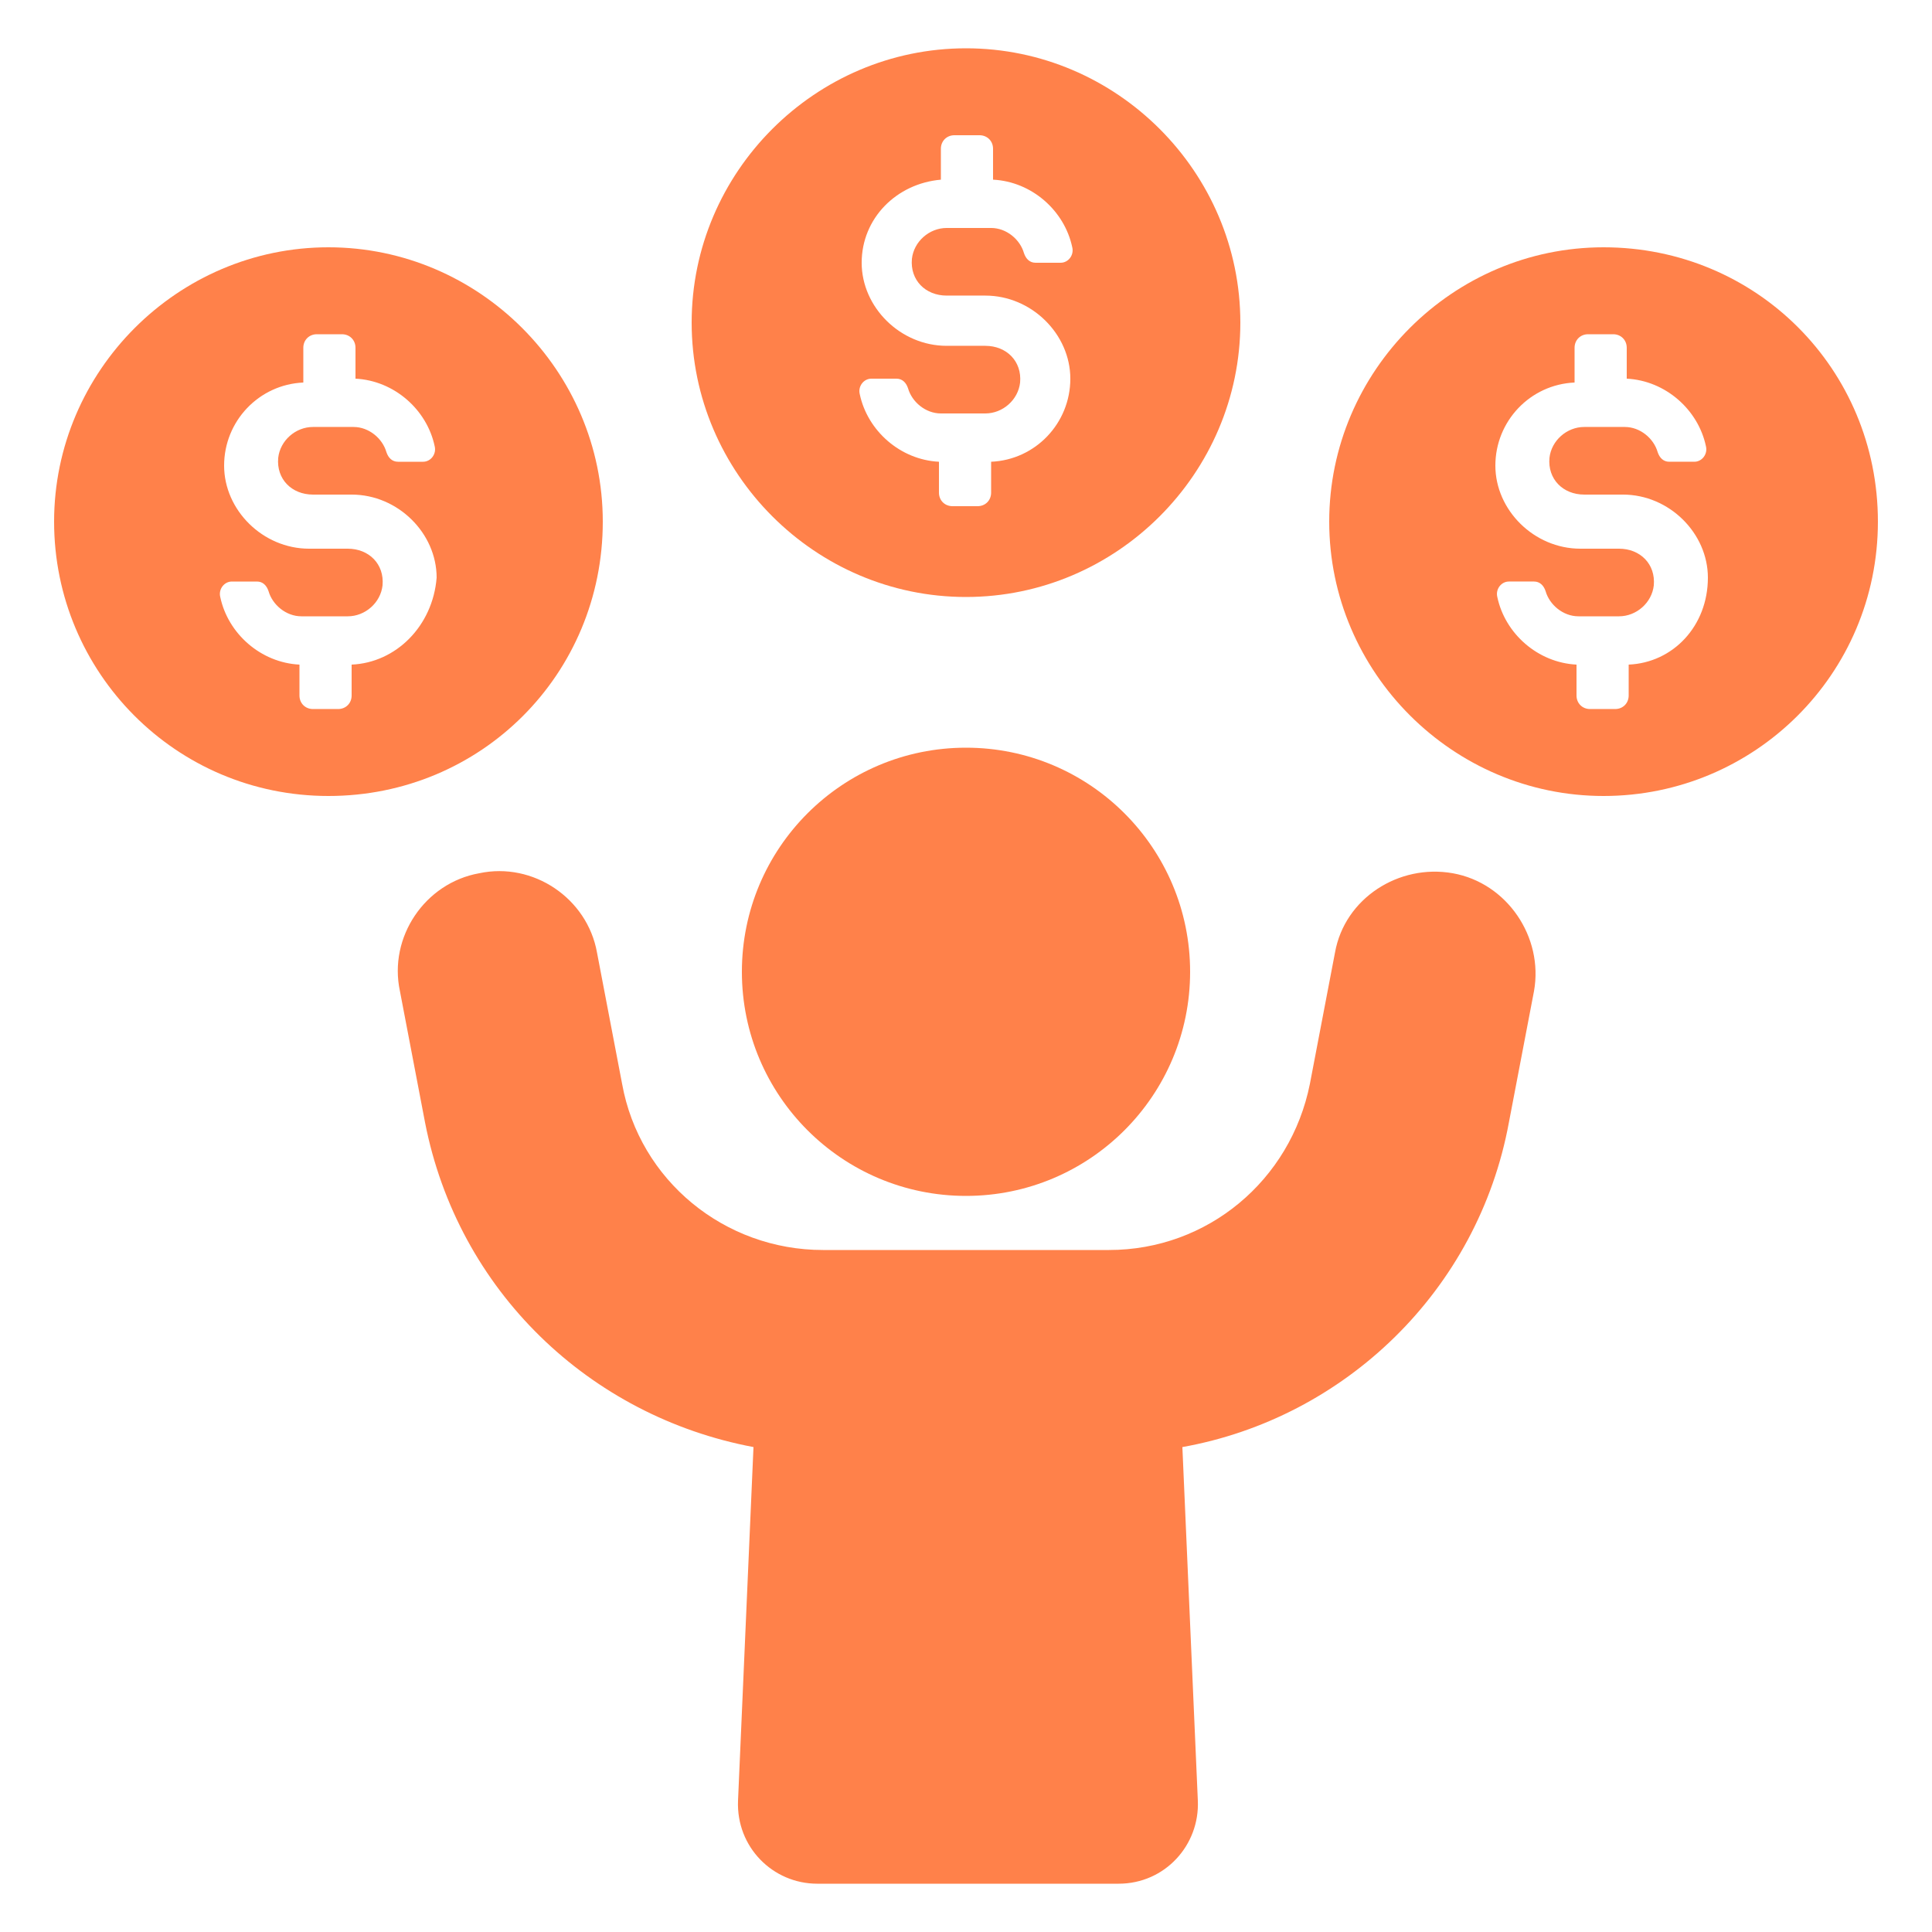 <?xml version="1.0" encoding="UTF-8"?>
<svg width="1200pt" height="1200pt" version="1.1" viewBox="0 0 1200 1200" xmlns="http://www.w3.org/2000/svg">
 <g fill="#ff814a">
  <path d="m600 370.8c93.602 0 170.4-76.801 170.4-170.4 0-93.602-76.797-170.4-170.4-170.4s-170.4 76.801-170.4 170.4c0 93.602 76.797 170.4 170.4 170.4zm-15.602-259.2v-19.203c0-4.801 3.602-8.398 8.398-8.398h15.602c4.801 0 8.398 3.602 8.398 8.398v19.199c24 1.199 44.398 19.199 49.199 42 1.199 4.801-2.398 9.602-7.199 9.602h-15.602c-3.602 0-6-2.398-7.199-6-2.398-8.398-10.801-15.602-20.398-15.602l-27.598 0.004c-10.801 0-20.398 8.398-21.602 19.199-1.199 13.199 8.398 22.801 21.602 22.801h24c28.801 0 52.801 24 52.801 51.602s-21.602 50.398-49.199 51.602v19.199c0 4.801-3.602 8.398-8.398 8.398h-15.602c-4.801 0-8.398-3.602-8.398-8.398v-19.199c-24-1.199-44.398-19.199-49.199-42-1.199-4.801 2.398-9.602 7.199-9.602h15.602c3.602 0 6 2.398 7.199 6 2.398 8.398 10.801 15.602 20.398 15.602l27.598-0.004c10.801 0 20.398-8.398 21.602-19.199 1.199-13.199-8.398-22.801-21.602-22.801h-24c-28.801 0-52.801-24-52.801-51.602 0-27.598 21.602-49.199 49.199-51.598z"/>
  <path d="m374.4 324c0-93.602-76.801-170.4-170.4-170.4-93.602 0-170.4 76.797-170.4 170.4s75.598 170.4 170.4 170.4 170.4-75.598 170.4-170.4zm-156 88.801v19.199c0 4.801-3.602 8.398-8.398 8.398h-15.602c-4.801 0-8.398-3.602-8.398-8.398v-19.199c-24-1.199-44.398-19.199-49.199-42-1.199-4.801 2.398-9.602 7.199-9.602h15.602c3.602 0 6 2.398 7.199 6 2.398 8.398 10.801 15.602 20.398 15.602h28.801c10.801 0 20.398-8.398 21.602-19.199 1.199-13.199-8.398-22.801-21.602-22.801h-24c-28.801 0-52.801-24-52.801-51.602 0-27.602 21.602-50.398 49.199-51.602v-21.598c0-4.801 3.602-8.398 8.398-8.398h15.602c4.801 0 8.398 3.602 8.398 8.398v19.199c24 1.199 44.398 19.199 49.199 42 1.199 4.801-2.398 9.602-7.199 9.602h-15.602c-3.602 0-6-2.398-7.199-6-2.398-8.398-10.801-15.602-20.398-15.602h-25.199c-10.801 0-20.398 8.398-21.602 19.199-1.199 13.199 8.398 22.801 21.602 22.801h24c28.801 0 52.801 24 52.801 51.602-2.398 30-25.199 52.801-52.801 54z"/>
  <path d="m996 153.6c-93.602 0-170.4 76.801-170.4 170.4 0 93.602 76.797 170.4 170.4 170.4s170.4-75.598 170.4-170.4-75.598-170.4-170.4-170.4zm15.602 259.2v19.199c0 4.801-3.602 8.398-8.398 8.398h-15.602c-4.801 0-8.398-3.602-8.398-8.398v-19.199c-24-1.199-44.398-19.199-49.199-42-1.199-4.801 2.398-9.602 7.199-9.602h15.602c3.602 0 6 2.398 7.199 6 2.398 8.398 10.801 15.602 20.398 15.602h25.199c10.801 0 20.398-8.398 21.602-19.199 1.199-13.199-8.398-22.801-21.602-22.801h-24c-28.801 0-52.801-24-52.801-51.602 0-27.602 21.602-50.398 49.199-51.602v-21.598c0-4.801 3.602-8.398 8.398-8.398h15.602c4.801 0 8.398 3.602 8.398 8.398v19.199c24 1.199 44.398 19.199 49.199 42 1.199 4.801-2.398 9.602-7.199 9.602h-15.602c-3.602 0-6-2.398-7.199-6-2.398-8.398-10.801-15.602-20.398-15.602h-25.199c-10.801 0-20.398 8.398-21.602 19.199-1.199 13.199 8.398 22.801 21.602 22.801h24c28.801 0 52.801 24 52.801 51.602 0 30-21.602 52.801-49.199 54z"/>
  <path d="m739.2 603.6c0 76.875-62.32 139.2-139.2 139.2s-139.2-62.324-139.2-139.2c0-76.879 62.32-139.2 139.2-139.2s139.2 62.324 139.2 139.2"/>
  <path d="m902.4 542.4c-33.602-6-67.199 15.602-73.199 49.199l-15.602 81.602c-12 60-63.602 103.2-124.8 103.2h-177.6c-61.199 0-114-43.199-124.8-103.2l-15.602-81.602c-6-33.602-39.602-56.398-73.199-49.199-33.602 6-56.398 39.602-49.199 73.199l15.602 81.602c20.398 104.4 102 182.4 204 201.6l-9.602 219.6c-1.199 28.801 21.602 51.602 49.199 51.602h187.2c28.801 0 50.398-24 49.199-51.602l-9.602-219.6c100.8-18 183.6-97.199 202.8-201.6l15.602-81.602c6.004-33.598-16.797-67.199-50.398-73.199z"/>
 </g>
</svg>
